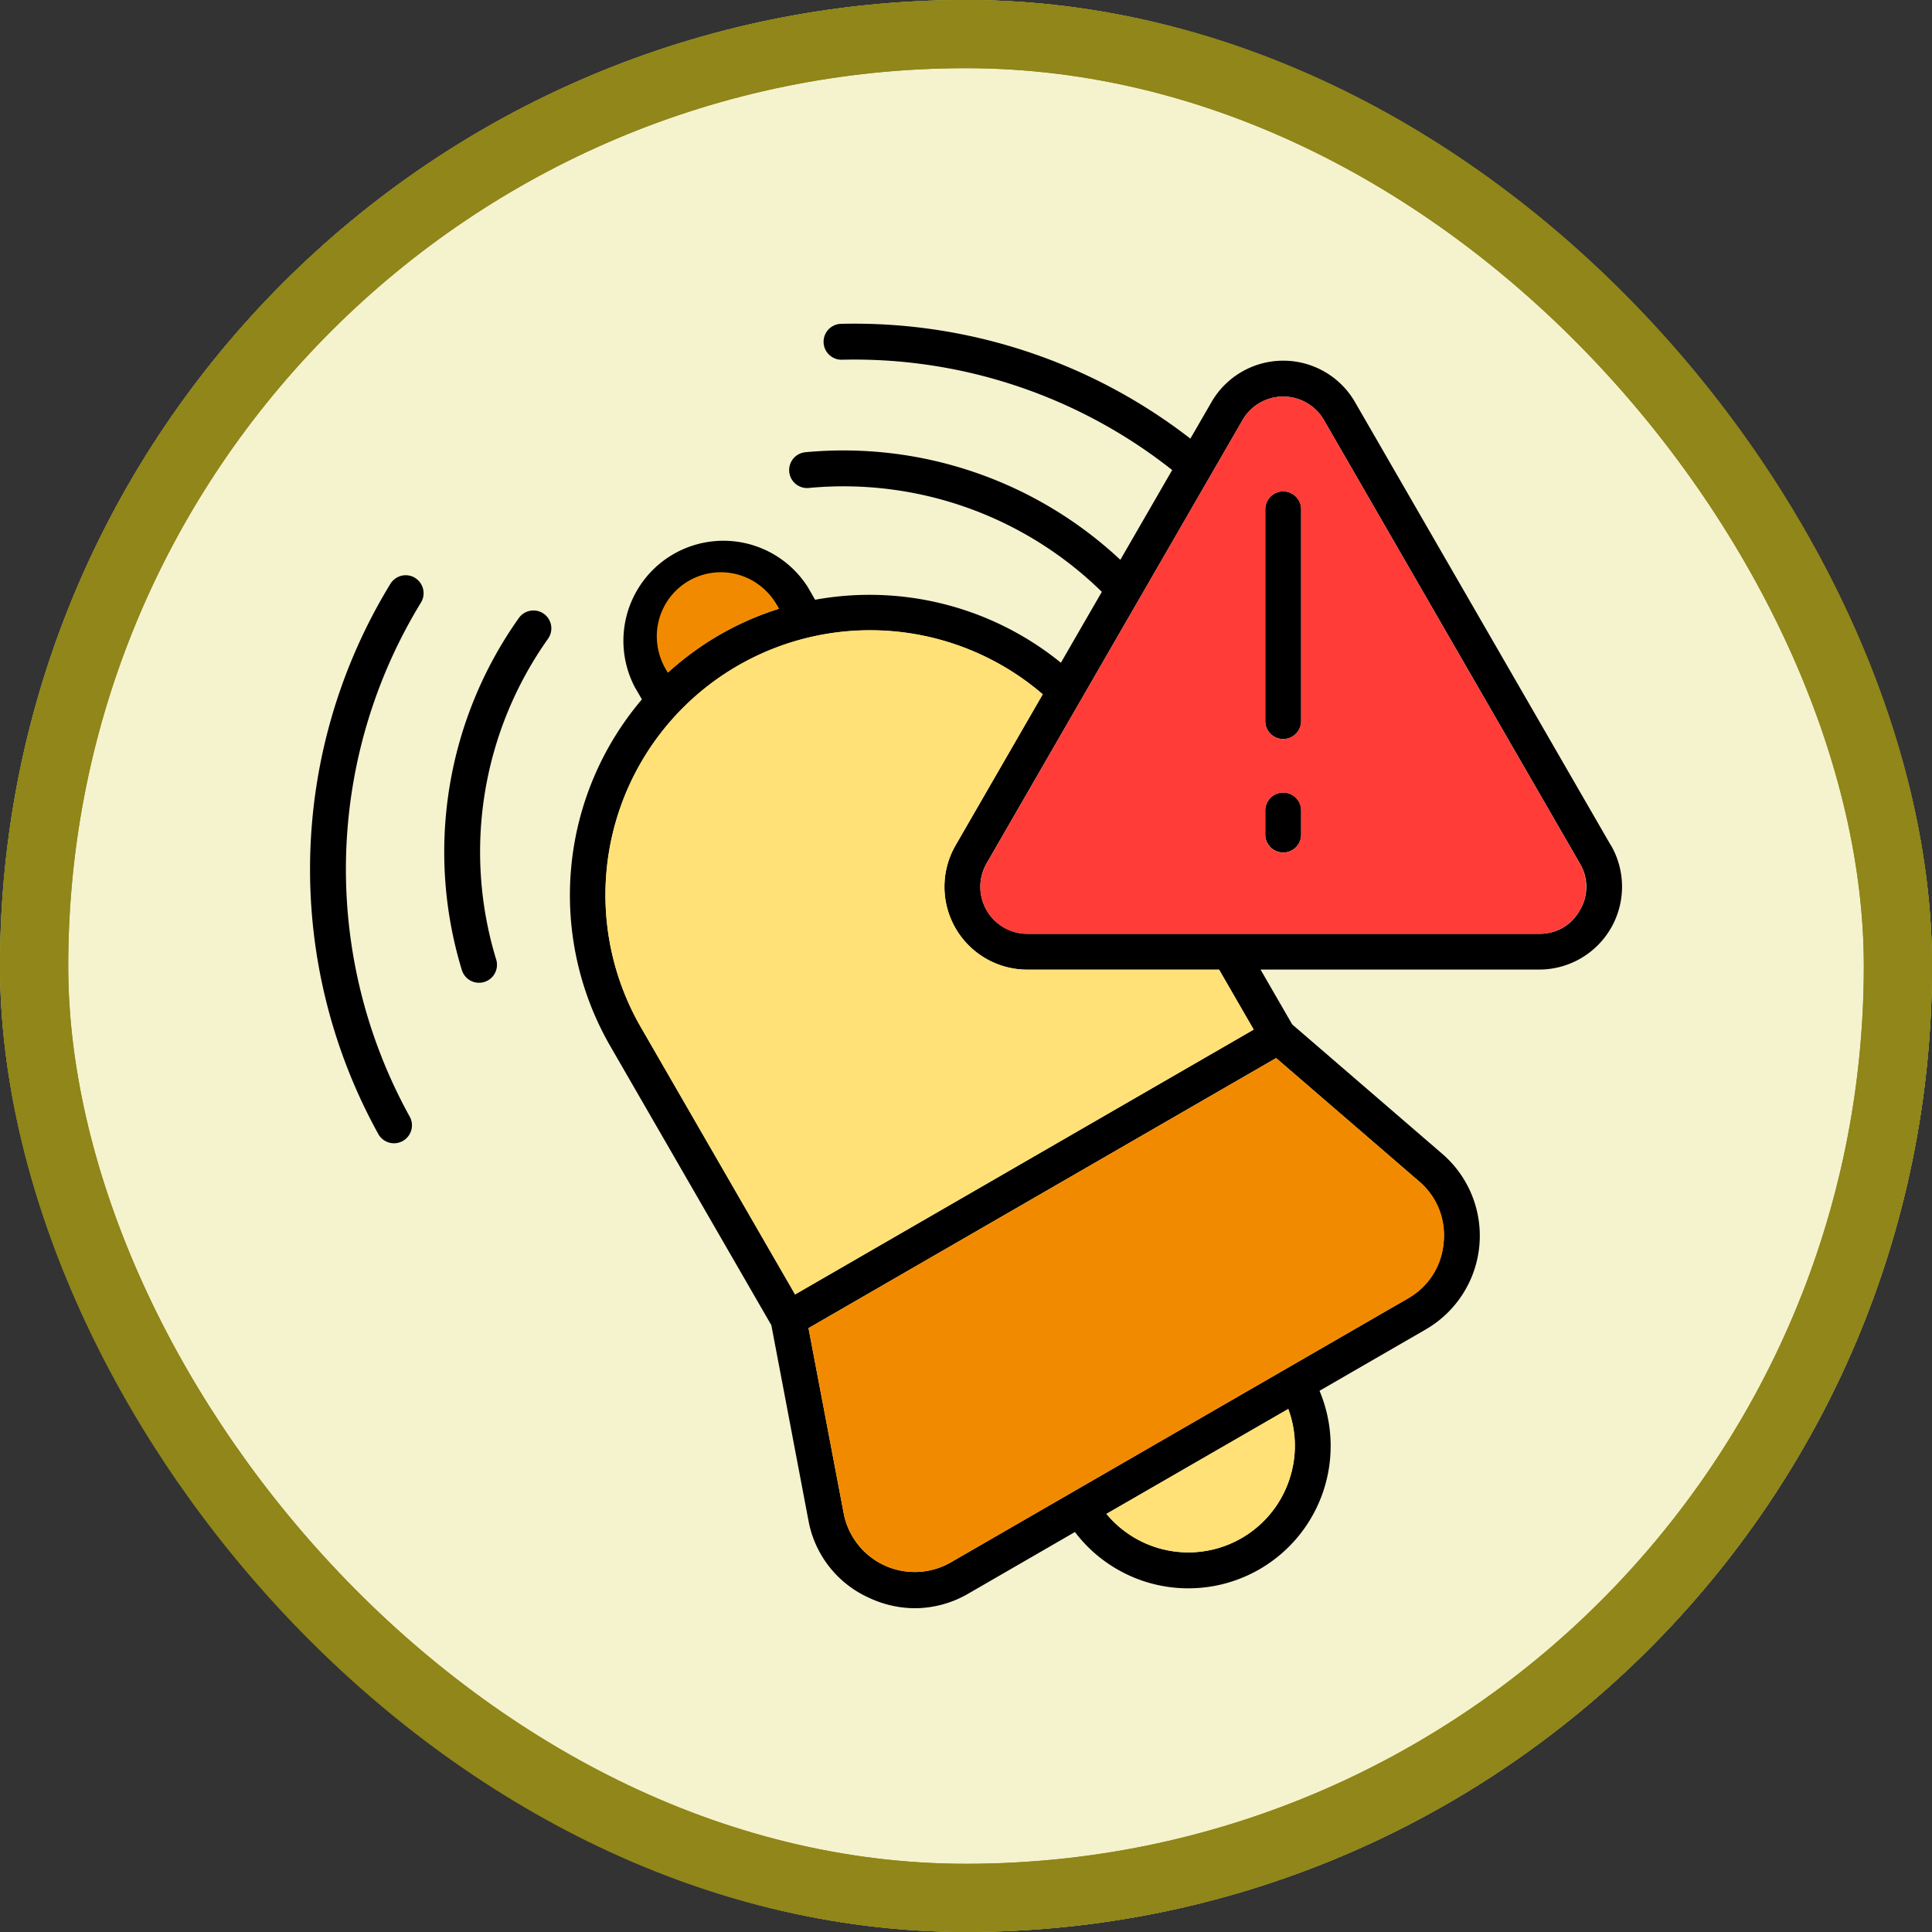 <svg xmlns="http://www.w3.org/2000/svg" width="85.001" height="85" viewBox="0 0 85.001 85">
  <rect x="0" y="0" width="85.001" height="85" fill="#333333" stroke="none"/>
  <g id="Grupo_1212501" data-name="Grupo 1212501" transform="translate(-180.05 -24189.721)">
    <g id="Grupo_1198286" data-name="Grupo 1198286" transform="translate(180.102 24189.727)">
      <g id="Grupo_1112424" data-name="Grupo 1112424" transform="translate(-0.051 0.045)">
        <g id="Grupo_1112415" data-name="Grupo 1112415">
          <g id="Grupo_1098742" data-name="Grupo 1098742" transform="translate(0 0)">
            <g id="Rectángulo_400898" data-name="Rectángulo 400898" transform="translate(0.001 -0.051)" fill="#f5f2ce" stroke="#908619" stroke-width="3">
              <rect width="85" height="85" rx="42.5" stroke="none"/>
              <rect x="1.5" y="1.5" width="82" height="82" rx="41" fill="none"/>
            </g>
            <g id="Rectángulo_400907" data-name="Rectángulo 400907" transform="translate(0 -0.051)" fill="none" stroke="#908619" stroke-width="3">
              <rect width="85" height="85" rx="42.5" stroke="none"/>
              <rect x="1.5" y="1.5" width="82" height="82" rx="41" fill="none"/>
            </g>
          </g>
        </g>
      </g>
    </g>
    <g id="alert_17912462" transform="translate(193.671 24198.539)">
      <path id="Trazado_900956" data-name="Trazado 900956" d="M42.836,12.8a.789.789,0,0,0-.789.789v9.316a.789.789,0,0,0,1.579,0V13.59a.789.789,0,0,0-.789-.789Zm0,13.251a.789.789,0,0,0-.789.789V27.9a.789.789,0,0,0,1.579,0V26.841a.789.789,0,0,0-.789-.789Zm0,0a.789.789,0,0,0-.789.789V27.9a.789.789,0,0,0,1.579,0V26.841a.789.789,0,0,0-.789-.789Zm0-13.251a.789.789,0,0,0-.789.789v9.316a.789.789,0,0,0,1.579,0V13.59a.789.789,0,0,0-.789-.789Zm0,0a.789.789,0,0,0-.789.789v9.316a.789.789,0,0,0,1.579,0V13.59a.789.789,0,0,0-.789-.789Zm0,13.251a.789.789,0,0,0-.789.789V27.9a.789.789,0,0,0,1.579,0V26.841a.789.789,0,0,0-.789-.789Zm0,0a.789.789,0,0,0-.789.789V27.9a.789.789,0,0,0,1.579,0V26.841a.789.789,0,0,0-.789-.789Zm0-13.251a.789.789,0,0,0-.789.789v9.316a.789.789,0,0,0,1.579,0V13.59a.789.789,0,0,0-.789-.789Zm0,0a.789.789,0,0,0-.789.789v9.316a.789.789,0,0,0,1.579,0V13.59a.789.789,0,0,0-.789-.789Zm0,13.251a.789.789,0,0,0-.789.789V27.9a.789.789,0,0,0,1.579,0V26.841a.789.789,0,0,0-.789-.789Zm0,0a.789.789,0,0,0-.789.789V27.9a.789.789,0,0,0,1.579,0V26.841a.789.789,0,0,0-.789-.789Zm0-13.251a.789.789,0,0,0-.789.789v9.316a.789.789,0,0,0,1.579,0V13.59a.789.789,0,0,0-.789-.789ZM57.252,28.377,45.993,8.871a3.646,3.646,0,0,0-6.312,0l-.93,1.609A24.128,24.128,0,0,0,23.364,5.43.79.79,0,0,0,23.4,7.009a22.546,22.546,0,0,1,14.551,4.853l-2.281,3.95a17.829,17.829,0,0,0-13.83-4.736.79.79,0,1,0,.15,1.572,16.231,16.231,0,0,1,12.866,4.574l-.81,1.4-.991,1.718a13.355,13.355,0,0,0-10.815-2.771l-.314-.547a4.4,4.4,0,0,0-7.613,4.4l.308.53a13.3,13.3,0,0,0-1.411,15.222l7.106,12.312,1.627,8.566a4.642,4.642,0,0,0,2.694,3.438,4.759,4.759,0,0,0,1.993.448A4.707,4.707,0,0,0,29,61.285l4.672-2.7a6.262,6.262,0,0,0,10.761-6.213l4.674-2.7a4.76,4.76,0,0,0,.725-7.727l-6.6-5.692-1.394-2.414H54.1a3.646,3.646,0,0,0,3.155-5.468ZM15.405,18.495a2.79,2.79,0,0,1,1.309-1.711,2.822,2.822,0,0,1,3.847,1.031l.087.151A13.075,13.075,0,0,0,18.054,19.1a13.247,13.247,0,0,0-2.288,1.67l-.083-.143a2.8,2.8,0,0,1-.277-2.137Zm5.955,29.637L14.58,36.385A11.645,11.645,0,0,1,32.255,21.73l-3.836,6.647a3.646,3.646,0,0,0,3.155,5.468h8.44l1.522,2.635Zm21.825,7.879a4.682,4.682,0,0,1-8.127,1.777l8-4.616A4.646,4.646,0,0,1,43.185,56.012Zm-.661-18.278L48.8,43.148a3.18,3.18,0,0,1-.484,5.163L28.213,59.918a3.181,3.181,0,0,1-4.715-2.16L21.95,49.615Zm13.36-6.5A1.991,1.991,0,0,1,54.1,32.265H31.574a2.067,2.067,0,0,1-1.787-3.1l5.628-9.752L41.048,9.66a2.068,2.068,0,0,1,3.578,0L55.884,29.166A1.992,1.992,0,0,1,55.884,31.231Zm-13.049-5.18a.789.789,0,0,0-.789.789V27.9a.789.789,0,0,0,1.579,0V26.841A.789.789,0,0,0,42.836,26.052Zm0-13.251a.789.789,0,0,0-.789.789v9.316a.789.789,0,0,0,1.579,0V13.59A.789.789,0,0,0,42.836,12.8Zm0,0a.789.789,0,0,0-.789.789v9.316a.789.789,0,0,0,1.579,0V13.59A.789.789,0,0,0,42.836,12.8Zm0,13.251a.789.789,0,0,0-.789.789V27.9a.789.789,0,0,0,1.579,0V26.841A.789.789,0,0,0,42.836,26.052Zm0,0a.789.789,0,0,0-.789.789V27.9a.789.789,0,0,0,1.579,0V26.841A.789.789,0,0,0,42.836,26.052Zm0-13.251a.789.789,0,0,0-.789.789v9.316a.789.789,0,0,0,1.579,0V13.59A.789.789,0,0,0,42.836,12.8Zm0,0a.789.789,0,0,0-.789.789v9.316a.789.789,0,0,0,1.579,0V13.59A.789.789,0,0,0,42.836,12.8Zm0,13.251a.789.789,0,0,0-.789.789V27.9a.789.789,0,0,0,1.579,0V26.841A.789.789,0,0,0,42.836,26.052Zm0,0a.789.789,0,0,0-.789.789V27.9a.789.789,0,0,0,1.579,0V26.841A.789.789,0,0,0,42.836,26.052Zm0-13.251a.789.789,0,0,0-.789.789v9.316a.789.789,0,0,0,1.579,0V13.59A.789.789,0,0,0,42.836,12.8ZM10.307,18.187a.789.789,0,0,0-1.1.185A17.785,17.785,0,0,0,6.7,33.864a.789.789,0,0,0,.754.556.81.81,0,0,0,.235-.035.791.791,0,0,0,.52-.989,16.2,16.2,0,0,1,2.28-14.109A.789.789,0,0,0,10.307,18.187ZM4.641,16.606a.79.79,0,0,0-1.086.263,24.08,24.08,0,0,0-.544,24.184.79.79,0,1,0,1.381-.766A22.5,22.5,0,0,1,4.9,17.692a.791.791,0,0,0-.263-1.086Z" transform="translate(0 0)"/>
      <path id="Trazado_900957" data-name="Trazado 900957" d="M318.847,431.688a4.682,4.682,0,0,1-8.127,1.777l8-4.616A4.645,4.645,0,0,1,318.847,431.688Z" transform="translate(-275.662 -375.677)" fill="#ffe177"/>
      <path id="Trazado_900958" data-name="Trazado 900958" d="M140.9,104.378a13.075,13.075,0,0,0-2.594,1.139,13.246,13.246,0,0,0-2.288,1.67l-.083-.143a2.817,2.817,0,1,1,4.878-2.817Z" transform="translate(-120.254 -86.413)" fill="#f28a00"/>
      <path id="Trazado_900959" data-name="Trazado 900959" d="M287.9,54.4,276.645,34.891a2.068,2.068,0,0,0-3.578,0l-5.633,9.754L261.806,54.4a2.067,2.067,0,0,0,1.787,3.1h22.523a2.067,2.067,0,0,0,1.787-3.1Zm-12.259-1.264a.789.789,0,0,1-1.579,0V52.071a.789.789,0,0,1,1.579,0Zm0-5a.789.789,0,1,1-1.579,0V38.821a.789.789,0,0,1,1.579,0Z" transform="translate(-232.019 -25.23)" fill="#ff3c38"/>
      <path id="Trazado_900960" data-name="Trazado 900960" d="M222.434,300.061a3.06,3.06,0,0,1-1.574,2.456l-20.107,11.608a3.181,3.181,0,0,1-4.715-2.16l-1.547-8.143,20.574-11.882,6.279,5.414a3.06,3.06,0,0,1,1.091,2.707Z" transform="translate(-172.54 -254.206)" fill="#f28a00"/>
      <path id="Trazado_900961" data-name="Trazado 900961" d="M143.892,142.753l-20.176,11.652-6.781-11.747A11.645,11.645,0,0,1,134.611,128l-3.836,6.647a3.646,3.646,0,0,0,3.155,5.468h8.44Z" transform="translate(-102.355 -106.273)" fill="#ffe177"/>
    </g>
  </g>
</svg>
